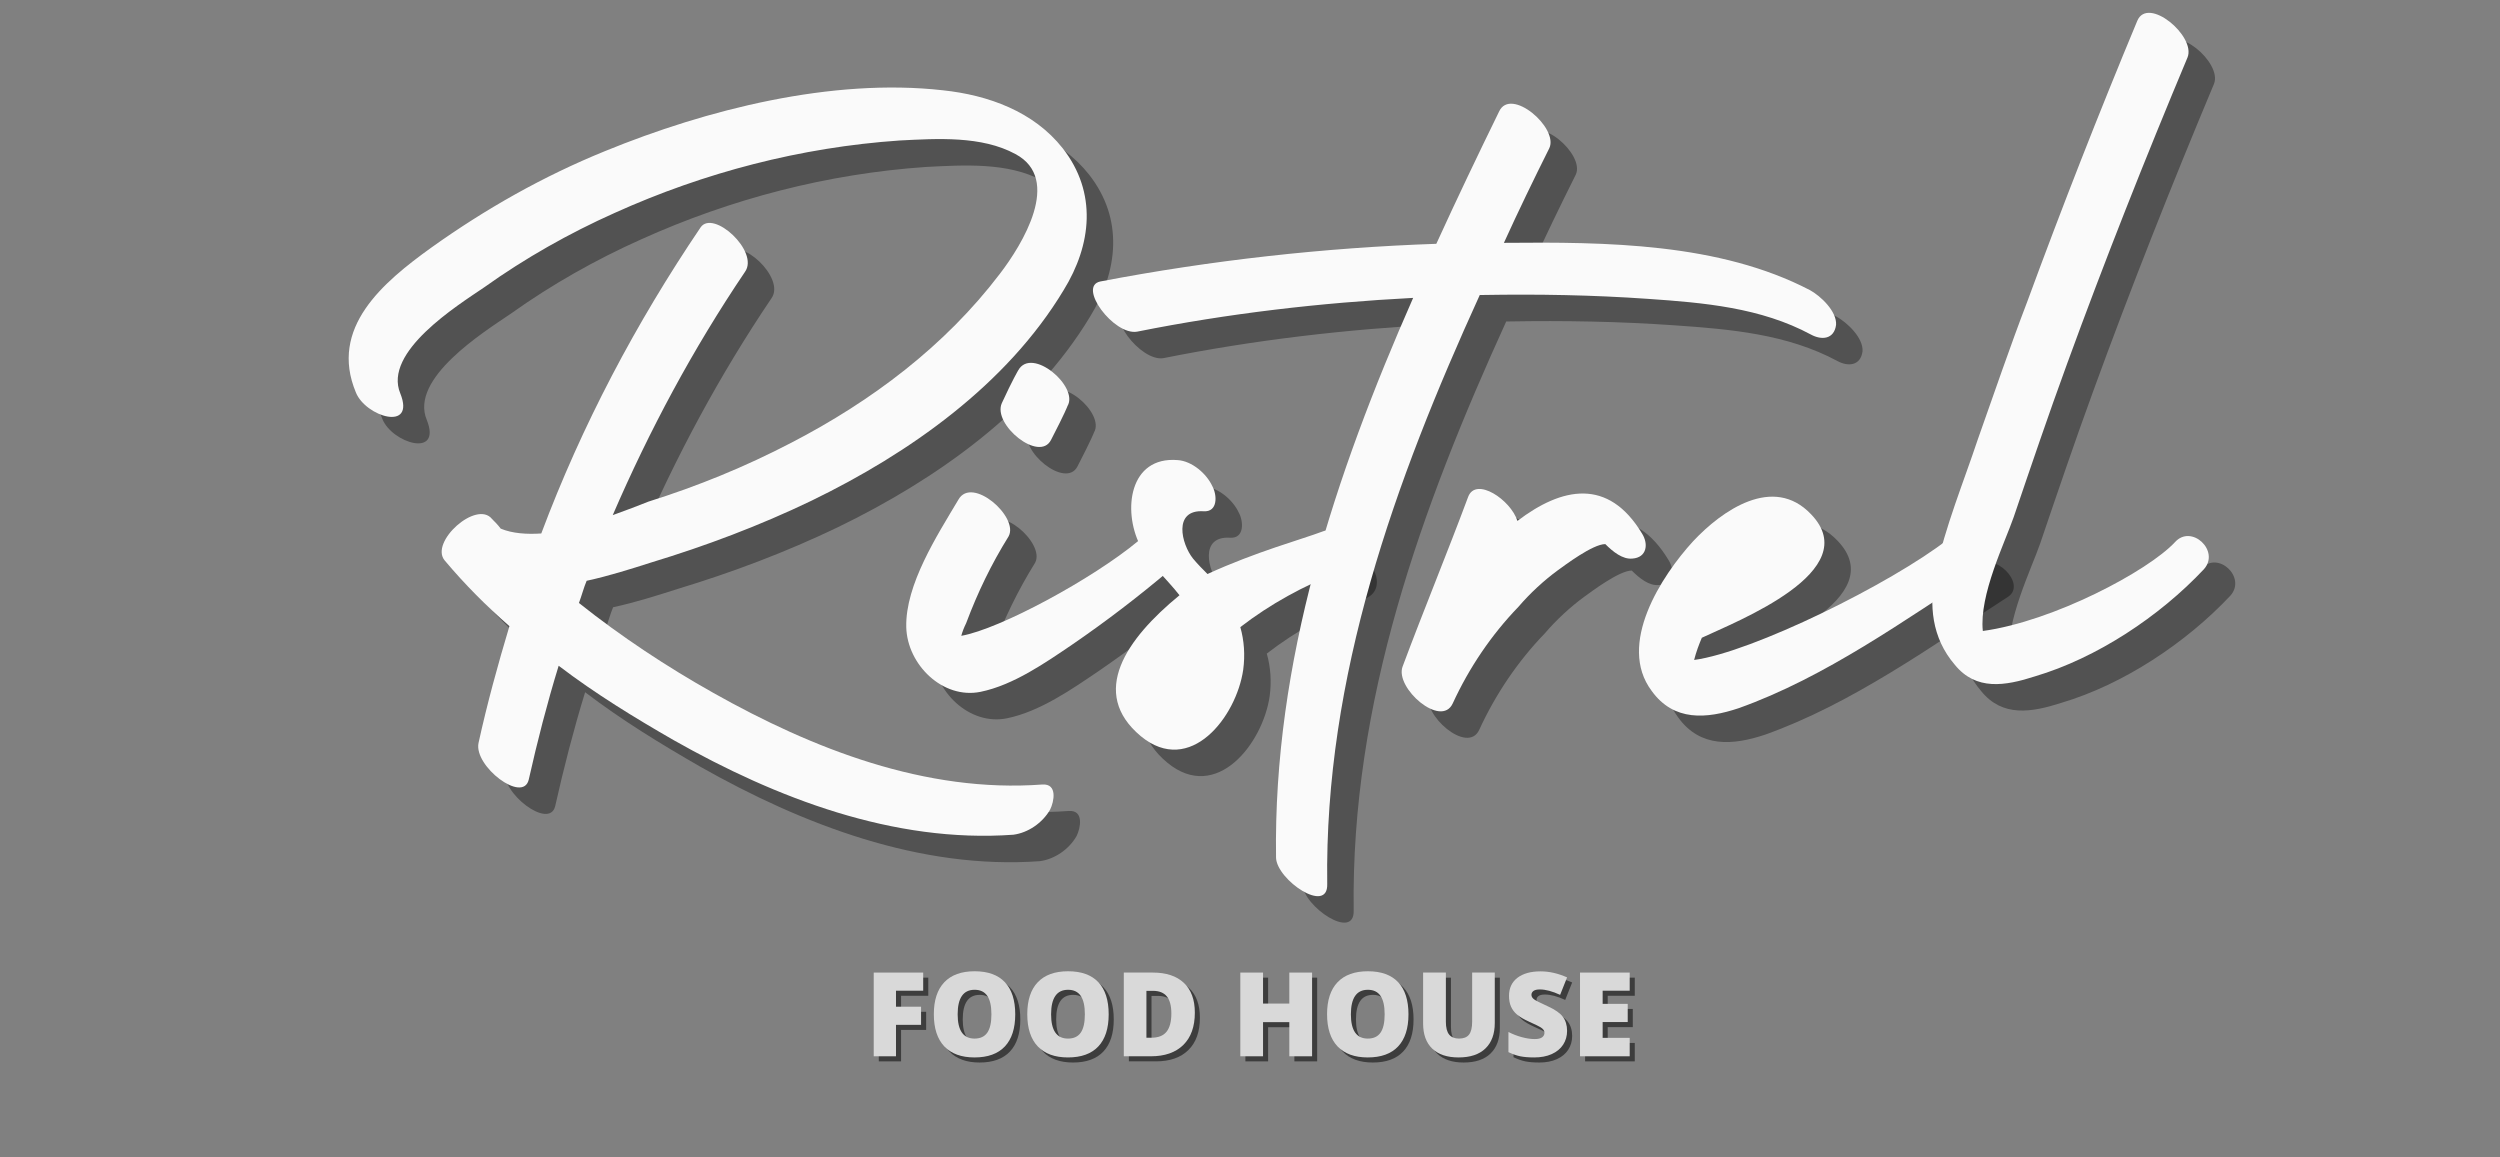 <svg xmlns="http://www.w3.org/2000/svg" xmlns:xlink="http://www.w3.org/1999/xlink" width="1080" zoomAndPan="magnify" viewBox="0 0 810 375" height="500" preserveAspectRatio="xMidYMid meet" version="1.0"><rect x="0" y="0" width="810" height="375" fill="#808080" stroke="none"/><defs><g/></defs><g fill="#000000" fill-opacity="0.361"><g transform="translate(112.622, 222.398)"><g><path d="M 106.988 -31.598 C 124.508 -36.914 142.027 -43.484 158.918 -51.617 C 190.516 -66.945 222.109 -89.156 240.566 -119.816 C 249.641 -134.52 251.516 -151.41 240.254 -165.801 C 230.871 -177.688 216.168 -183.008 201.465 -184.57 C 165.488 -188.637 124.82 -178.316 91.973 -164.863 C 71.953 -156.73 53.18 -146.094 35.664 -133.578 C 20.02 -122.316 2.504 -107.613 11.262 -86.656 C 14.391 -78.832 30.656 -73.828 25.652 -86.34 C 20.02 -99.793 44.109 -114.809 52.867 -120.754 C 66.008 -130.137 80.398 -138.273 95.102 -144.84 C 124.195 -157.98 155.477 -166.113 187.387 -168.305 C 199.586 -168.93 213.977 -169.867 224.926 -163.926 C 240.254 -155.789 227.117 -134.52 219.922 -125.133 C 202.09 -101.672 178.316 -83.84 152.348 -70.387 C 137.332 -62.566 122.004 -56.309 106.051 -51.305 C 102.922 -50.055 98.855 -48.488 94.477 -46.926 C 106.363 -74.453 120.441 -100.73 137.332 -125.758 C 142.027 -132.328 127.012 -146.094 122.941 -140.148 C 101.984 -109.18 84.465 -76.02 71.324 -40.98 C 66.633 -40.668 61.941 -40.98 58.188 -42.547 C 57.25 -43.797 56.309 -44.734 55.371 -45.672 C 50.367 -51.93 35.039 -38.164 40.043 -32.223 C 46.613 -24.402 53.496 -17.52 61.004 -10.949 C 57.25 1.562 53.809 14.078 50.992 26.902 C 49.426 34.41 65.383 46.613 67.258 38.793 C 70.074 26.277 73.203 14.078 76.957 1.879 C 88.844 10.949 101.672 18.77 114.184 25.965 C 147.344 44.734 185.508 59.438 224.301 56.621 C 228.992 55.996 233.688 52.867 236.188 48.488 C 237.441 45.988 238.691 40.043 233.688 40.355 C 195.832 43.172 159.23 28.781 127.012 10.637 C 111.992 2.191 97.289 -7.508 83.527 -18.457 C 84.465 -20.961 85.09 -23.461 86.027 -25.652 C 93.223 -27.215 100.105 -29.406 106.988 -31.598 Z M 106.988 -31.598 "/></g></g></g><g fill="#000000" fill-opacity="0.361"><g transform="translate(318.465, 222.398)"><g><path d="M 58.812 -38.477 C 44.109 -26.277 14.078 -10.012 1.562 -7.82 C 1.879 -9.07 2.504 -10.637 3.129 -11.887 C 6.883 -21.898 11.262 -30.969 16.895 -40.043 C 20.336 -46.301 5.004 -59.75 0.625 -51.93 C -6.258 -40.355 -16.582 -24.402 -16.266 -10.637 C -15.953 1.562 -4.379 12.824 7.82 10.324 C 18.457 8.133 28.781 0.938 37.539 -5.004 C 48.488 -12.512 59.125 -20.648 69.449 -29.406 C 75.078 -34.098 65.07 -43.797 58.812 -38.477 Z M 30.656 -71.324 C 35.352 -80.398 35.977 -82.273 35.977 -82.273 C 39.73 -88.531 24.402 -101.672 20.02 -93.852 C 20.02 -93.852 18.145 -90.723 14.703 -83.215 C 11.574 -76.332 26.902 -63.816 30.656 -71.324 Z M 30.656 -71.324 "/></g></g></g><g fill="#000000" fill-opacity="0.361"><g transform="translate(379.78, 222.398)"><g><path d="M 57.25 -41.605 C 50.68 -39.105 35.664 -35.039 20.02 -27.844 C 18.457 -29.406 16.895 -30.969 15.328 -32.848 C 11.574 -37.539 8.758 -48.801 18.77 -48.176 C 23.461 -47.863 23.148 -53.496 21.586 -56.309 C 19.707 -60.375 15.016 -64.445 10.324 -64.758 C -5.316 -66.008 -7.508 -48.488 -1.879 -37.227 C 1.25 -30.969 6.57 -26.59 10.949 -20.961 C -6.258 -6.883 -18.457 10.637 -1.562 24.715 C 14.391 37.852 29.406 18.457 31.598 3.129 C 32.223 -1.562 31.91 -6.258 30.656 -10.637 C 40.355 -18.145 51.305 -24.09 62.566 -28.469 C 70.699 -31.598 64.129 -44.422 57.25 -41.605 Z M 57.25 -41.605 "/></g></g></g><g fill="#000000" fill-opacity="0.361"><g transform="translate(439.531, 222.398)"><g><path d="M 155.477 -119.816 C 126.07 -135.145 89.469 -135.457 56.309 -135.145 C 61.004 -145.469 66.008 -155.789 71.012 -165.801 C 74.141 -172.371 58.5 -185.824 54.746 -177.688 C 47.863 -163.613 40.98 -149.223 34.41 -134.832 C -1.879 -133.578 -38.477 -129.512 -74.453 -122.629 C -81.961 -121.066 -70.074 -105.113 -62.566 -106.363 C -32.848 -112.309 -3.129 -115.746 26.902 -117.312 C 1.562 -59.75 -18.457 0.312 -17.52 64.129 C -17.207 71.324 -0.625 82.586 -0.938 72.578 C -1.879 5.316 20.961 -57.875 48.488 -118.25 C 48.801 -118.25 49.113 -118.25 49.426 -118.25 C 67.258 -118.562 85.09 -118.25 102.922 -117 C 121.066 -115.746 139.523 -114.184 155.789 -105.426 C 159.23 -103.547 163.297 -103.859 163.926 -108.555 C 164.238 -112.934 158.918 -117.938 155.477 -119.816 Z M 155.477 -119.816 "/></g></g></g><g fill="#000000" fill-opacity="0.361"><g transform="translate(482.702, 222.398)"><g><path d="M 57.875 -40.98 C 46.926 -59.125 31.91 -55.996 17.52 -45.047 C 15.328 -51.93 4.066 -59.438 1.562 -52.867 C -5.316 -34.41 -12.824 -16.266 -19.707 2.191 C -22.211 9.07 -7.195 22.211 -3.441 14.078 C 1.879 2.504 9.07 -8.133 17.832 -17.207 C 21.586 -21.586 25.965 -25.652 30.656 -29.094 C 32.848 -30.656 41.918 -37.539 45.988 -37.539 C 48.488 -35.039 51.617 -32.535 54.746 -32.848 C 59.438 -33.16 60.062 -37.539 57.875 -40.98 Z M 57.875 -40.98 "/></g></g></g><g fill="#000000" fill-opacity="0.361"><g transform="translate(558.72, 222.398)"><g><path d="M 81.023 -39.105 C 62.566 -24.715 17.52 -2.504 -1.25 0 C -0.625 -2.504 0.312 -5.004 1.25 -7.195 C 12.512 -12.512 54.434 -28.781 36.602 -47.238 C 24.402 -60.062 7.82 -48.488 -1.562 -38.477 C -11.887 -27.215 -26.277 -5.004 -15.016 10.012 C -7.82 20.02 2.816 19.082 13.141 15.641 C 41.293 5.633 67.258 -13.141 91.973 -29.094 C 97.918 -33.16 87.594 -44.109 81.023 -39.105 Z M 81.023 -39.105 "/></g></g></g><g fill="#000000" fill-opacity="0.361"><g transform="translate(641.62, 222.398)"><g><path d="M 71.637 -38.164 C 62.879 -28.781 32.223 -12.512 9.387 -9.387 C 8.133 -20.961 16.582 -38.164 19.395 -46.301 C 25.027 -62.879 30.656 -79.461 36.602 -95.727 C 48.801 -129.199 61.941 -162.359 75.707 -195.207 C 78.52 -202.09 62.879 -215.23 59.438 -207.094 C 46.926 -177.062 35.039 -146.719 23.773 -116.062 C 18.145 -101.359 13.141 -86.656 7.82 -71.637 C 3.129 -57.562 -2.816 -43.172 -5.945 -28.469 C -8.133 -17.832 -7.195 -7.195 0.312 1.562 C 7.195 10.012 16.582 8.445 26.277 5.316 C 46.301 -0.625 66.633 -14.078 81.023 -29.406 C 86.34 -35.352 76.957 -44.109 71.637 -38.164 Z M 71.637 -38.164 "/></g></g></g><g fill="#fafafa" fill-opacity="1"><g transform="translate(104.05, 213.826)"><g><path d="M 106.988 -31.598 C 124.508 -36.914 142.027 -43.484 158.918 -51.617 C 190.516 -66.945 222.109 -89.156 240.566 -119.816 C 249.641 -134.52 251.516 -151.41 240.254 -165.801 C 230.871 -177.688 216.168 -183.008 201.465 -184.57 C 165.488 -188.637 124.82 -178.316 91.973 -164.863 C 71.953 -156.73 53.18 -146.094 35.664 -133.578 C 20.02 -122.316 2.504 -107.613 11.262 -86.656 C 14.391 -78.832 30.656 -73.828 25.652 -86.34 C 20.02 -99.793 44.109 -114.809 52.867 -120.754 C 66.008 -130.137 80.398 -138.273 95.102 -144.84 C 124.195 -157.98 155.477 -166.113 187.387 -168.305 C 199.586 -168.93 213.977 -169.867 224.926 -163.926 C 240.254 -155.789 227.117 -134.52 219.922 -125.133 C 202.09 -101.672 178.316 -83.84 152.348 -70.387 C 137.332 -62.566 122.004 -56.309 106.051 -51.305 C 102.922 -50.055 98.855 -48.488 94.477 -46.926 C 106.363 -74.453 120.441 -100.73 137.332 -125.758 C 142.027 -132.328 127.012 -146.094 122.941 -140.148 C 101.984 -109.18 84.465 -76.02 71.324 -40.98 C 66.633 -40.668 61.941 -40.98 58.188 -42.547 C 57.25 -43.797 56.309 -44.734 55.371 -45.672 C 50.367 -51.93 35.039 -38.164 40.043 -32.223 C 46.613 -24.402 53.496 -17.52 61.004 -10.949 C 57.25 1.562 53.809 14.078 50.992 26.902 C 49.426 34.41 65.383 46.613 67.258 38.793 C 70.074 26.277 73.203 14.078 76.957 1.879 C 88.844 10.949 101.672 18.77 114.184 25.965 C 147.344 44.734 185.508 59.438 224.301 56.621 C 228.992 55.996 233.688 52.867 236.188 48.488 C 237.441 45.988 238.691 40.043 233.688 40.355 C 195.832 43.172 159.23 28.781 127.012 10.637 C 111.992 2.191 97.289 -7.508 83.527 -18.457 C 84.465 -20.961 85.09 -23.461 86.027 -25.652 C 93.223 -27.215 100.105 -29.406 106.988 -31.598 Z M 106.988 -31.598 "/></g></g></g><g fill="#fafafa" fill-opacity="1"><g transform="translate(309.893, 213.826)"><g><path d="M 58.812 -38.477 C 44.109 -26.277 14.078 -10.012 1.562 -7.82 C 1.879 -9.07 2.504 -10.637 3.129 -11.887 C 6.883 -21.898 11.262 -30.969 16.895 -40.043 C 20.336 -46.301 5.004 -59.75 0.625 -51.93 C -6.258 -40.355 -16.582 -24.402 -16.266 -10.637 C -15.953 1.562 -4.379 12.824 7.82 10.324 C 18.457 8.133 28.781 0.938 37.539 -5.004 C 48.488 -12.512 59.125 -20.648 69.449 -29.406 C 75.078 -34.098 65.07 -43.797 58.812 -38.477 Z M 30.656 -71.324 C 35.352 -80.398 35.977 -82.273 35.977 -82.273 C 39.73 -88.531 24.402 -101.672 20.02 -93.852 C 20.02 -93.852 18.145 -90.723 14.703 -83.215 C 11.574 -76.332 26.902 -63.816 30.656 -71.324 Z M 30.656 -71.324 "/></g></g></g><g fill="#fafafa" fill-opacity="1"><g transform="translate(371.208, 213.826)"><g><path d="M 57.25 -41.605 C 50.68 -39.105 35.664 -35.039 20.02 -27.844 C 18.457 -29.406 16.895 -30.969 15.328 -32.848 C 11.574 -37.539 8.758 -48.801 18.77 -48.176 C 23.461 -47.863 23.148 -53.496 21.586 -56.309 C 19.707 -60.375 15.016 -64.445 10.324 -64.758 C -5.316 -66.008 -7.508 -48.488 -1.879 -37.227 C 1.25 -30.969 6.57 -26.59 10.949 -20.961 C -6.258 -6.883 -18.457 10.637 -1.562 24.715 C 14.391 37.852 29.406 18.457 31.598 3.129 C 32.223 -1.562 31.91 -6.258 30.656 -10.637 C 40.355 -18.145 51.305 -24.09 62.566 -28.469 C 70.699 -31.598 64.129 -44.422 57.25 -41.605 Z M 57.25 -41.605 "/></g></g></g><g fill="#fafafa" fill-opacity="1"><g transform="translate(430.959, 213.826)"><g><path d="M 155.477 -119.816 C 126.07 -135.145 89.469 -135.457 56.309 -135.145 C 61.004 -145.469 66.008 -155.789 71.012 -165.801 C 74.141 -172.371 58.5 -185.824 54.746 -177.688 C 47.863 -163.613 40.98 -149.223 34.41 -134.832 C -1.879 -133.578 -38.477 -129.512 -74.453 -122.629 C -81.961 -121.066 -70.074 -105.113 -62.566 -106.363 C -32.848 -112.309 -3.129 -115.746 26.902 -117.312 C 1.562 -59.75 -18.457 0.312 -17.52 64.129 C -17.207 71.324 -0.625 82.586 -0.938 72.578 C -1.879 5.316 20.961 -57.875 48.488 -118.25 C 48.801 -118.25 49.113 -118.25 49.426 -118.25 C 67.258 -118.562 85.09 -118.25 102.922 -117 C 121.066 -115.746 139.523 -114.184 155.789 -105.426 C 159.23 -103.547 163.297 -103.859 163.926 -108.555 C 164.238 -112.934 158.918 -117.938 155.477 -119.816 Z M 155.477 -119.816 "/></g></g></g><g fill="#fafafa" fill-opacity="1"><g transform="translate(474.13, 213.826)"><g><path d="M 57.875 -40.98 C 46.926 -59.125 31.91 -55.996 17.52 -45.047 C 15.328 -51.93 4.066 -59.438 1.562 -52.867 C -5.316 -34.41 -12.824 -16.266 -19.707 2.191 C -22.211 9.07 -7.195 22.211 -3.441 14.078 C 1.879 2.504 9.07 -8.133 17.832 -17.207 C 21.586 -21.586 25.965 -25.652 30.656 -29.094 C 32.848 -30.656 41.918 -37.539 45.988 -37.539 C 48.488 -35.039 51.617 -32.535 54.746 -32.848 C 59.438 -33.16 60.062 -37.539 57.875 -40.98 Z M 57.875 -40.98 "/></g></g></g><g fill="#fafafa" fill-opacity="1"><g transform="translate(550.148, 213.826)"><g><path d="M 81.023 -39.105 C 62.566 -24.715 17.52 -2.504 -1.25 0 C -0.625 -2.504 0.312 -5.004 1.25 -7.195 C 12.512 -12.512 54.434 -28.781 36.602 -47.238 C 24.402 -60.062 7.82 -48.488 -1.562 -38.477 C -11.887 -27.215 -26.277 -5.004 -15.016 10.012 C -7.82 20.02 2.816 19.082 13.141 15.641 C 41.293 5.633 67.258 -13.141 91.973 -29.094 C 97.918 -33.16 87.594 -44.109 81.023 -39.105 Z M 81.023 -39.105 "/></g></g></g><g fill="#fafafa" fill-opacity="1"><g transform="translate(633.049, 213.826)"><g><path d="M 71.637 -38.164 C 62.879 -28.781 32.223 -12.512 9.387 -9.387 C 8.133 -20.961 16.582 -38.164 19.395 -46.301 C 25.027 -62.879 30.656 -79.461 36.602 -95.727 C 48.801 -129.199 61.941 -162.359 75.707 -195.207 C 78.52 -202.09 62.879 -215.23 59.438 -207.094 C 46.926 -177.062 35.039 -146.719 23.773 -116.062 C 18.145 -101.359 13.141 -86.656 7.82 -71.637 C 3.129 -57.562 -2.816 -43.172 -5.945 -28.469 C -8.133 -17.832 -7.195 -7.195 0.312 1.562 C 7.195 10.012 16.582 8.445 26.277 5.316 C 46.301 -0.625 66.633 -14.078 81.023 -29.406 C 86.34 -35.352 76.957 -44.109 71.637 -38.164 Z M 71.637 -38.164 "/></g></g></g><g fill="#000000" fill-opacity="0.522"><g transform="translate(281.791, 343.882)"><g><path d="M 10.156 0 L 2.938 0 L 2.938 -27.125 L 18.969 -27.125 L 18.969 -21.25 L 10.156 -21.25 L 10.156 -16.062 L 18.281 -16.062 L 18.281 -10.188 L 10.156 -10.188 Z M 10.156 0 "/></g></g></g><g fill="#000000" fill-opacity="0.522"><g transform="translate(302.271, 343.882)"><g><path d="M 28.312 -13.594 C 28.312 -9.031 27.191 -5.562 24.953 -3.188 C 22.711 -0.812 19.438 0.375 15.125 0.375 C 10.863 0.375 7.598 -0.816 5.328 -3.203 C 3.066 -5.598 1.938 -9.078 1.938 -13.641 C 1.938 -18.148 3.062 -21.594 5.312 -23.969 C 7.57 -26.352 10.852 -27.547 15.156 -27.547 C 19.477 -27.547 22.75 -26.363 24.969 -24 C 27.195 -21.645 28.312 -18.176 28.312 -13.594 Z M 9.656 -13.594 C 9.656 -8.352 11.477 -5.734 15.125 -5.734 C 16.977 -5.734 18.352 -6.367 19.25 -7.641 C 20.145 -8.922 20.594 -10.906 20.594 -13.594 C 20.594 -16.312 20.141 -18.316 19.234 -19.609 C 18.328 -20.898 16.969 -21.547 15.156 -21.547 C 11.488 -21.547 9.656 -18.895 9.656 -13.594 Z M 9.656 -13.594 "/></g></g></g><g fill="#000000" fill-opacity="0.522"><g transform="translate(332.546, 343.882)"><g><path d="M 28.312 -13.594 C 28.312 -9.031 27.191 -5.562 24.953 -3.188 C 22.711 -0.812 19.438 0.375 15.125 0.375 C 10.863 0.375 7.598 -0.816 5.328 -3.203 C 3.066 -5.598 1.938 -9.078 1.938 -13.641 C 1.938 -18.148 3.062 -21.594 5.312 -23.969 C 7.57 -26.352 10.852 -27.547 15.156 -27.547 C 19.477 -27.547 22.75 -26.363 24.969 -24 C 27.195 -21.645 28.312 -18.176 28.312 -13.594 Z M 9.656 -13.594 C 9.656 -8.352 11.477 -5.734 15.125 -5.734 C 16.977 -5.734 18.352 -6.367 19.25 -7.641 C 20.145 -8.922 20.594 -10.906 20.594 -13.594 C 20.594 -16.312 20.141 -18.316 19.234 -19.609 C 18.328 -20.898 16.969 -21.547 15.156 -21.547 C 11.488 -21.547 9.656 -18.895 9.656 -13.594 Z M 9.656 -13.594 "/></g></g></g><g fill="#000000" fill-opacity="0.522"><g transform="translate(362.821, 343.882)"><g><path d="M 25.953 -14.141 C 25.953 -9.609 24.707 -6.117 22.219 -3.672 C 19.727 -1.223 16.223 0 11.703 0 L 2.938 0 L 2.938 -27.125 L 12.328 -27.125 C 16.68 -27.125 20.039 -26.008 22.406 -23.781 C 24.77 -21.562 25.953 -18.348 25.953 -14.141 Z M 18.344 -13.875 C 18.344 -16.363 17.852 -18.207 16.875 -19.406 C 15.895 -20.602 14.398 -21.203 12.391 -21.203 L 10.266 -21.203 L 10.266 -6.016 L 11.891 -6.016 C 14.117 -6.016 15.75 -6.66 16.781 -7.953 C 17.82 -9.242 18.344 -11.219 18.344 -13.875 Z M 18.344 -13.875 "/></g></g></g><g fill="#000000" fill-opacity="0.522"><g transform="translate(390.703, 343.882)"><g/></g></g><g fill="#000000" fill-opacity="0.522"><g transform="translate(400.572, 343.882)"><g><path d="M 26.188 0 L 18.812 0 L 18.812 -11.062 L 10.297 -11.062 L 10.297 0 L 2.938 0 L 2.938 -27.125 L 10.297 -27.125 L 10.297 -17.078 L 18.812 -17.078 L 18.812 -27.125 L 26.188 -27.125 Z M 26.188 0 "/></g></g></g><g fill="#000000" fill-opacity="0.522"><g transform="translate(429.678, 343.882)"><g><path d="M 28.312 -13.594 C 28.312 -9.031 27.191 -5.562 24.953 -3.188 C 22.711 -0.812 19.438 0.375 15.125 0.375 C 10.863 0.375 7.598 -0.816 5.328 -3.203 C 3.066 -5.598 1.938 -9.078 1.938 -13.641 C 1.938 -18.148 3.062 -21.594 5.312 -23.969 C 7.57 -26.352 10.852 -27.547 15.156 -27.547 C 19.477 -27.547 22.75 -26.363 24.969 -24 C 27.195 -21.645 28.312 -18.176 28.312 -13.594 Z M 9.656 -13.594 C 9.656 -8.352 11.477 -5.734 15.125 -5.734 C 16.977 -5.734 18.352 -6.367 19.25 -7.641 C 20.145 -8.922 20.594 -10.906 20.594 -13.594 C 20.594 -16.312 20.141 -18.316 19.234 -19.609 C 18.328 -20.898 16.969 -21.547 15.156 -21.547 C 11.488 -21.547 9.656 -18.895 9.656 -13.594 Z M 9.656 -13.594 "/></g></g></g><g fill="#000000" fill-opacity="0.522"><g transform="translate(459.953, 343.882)"><g><path d="M 26 -27.125 L 26 -10.797 C 26 -7.242 24.992 -4.492 22.984 -2.547 C 20.973 -0.598 18.07 0.375 14.281 0.375 C 10.582 0.375 7.738 -0.57 5.75 -2.469 C 3.77 -4.363 2.781 -7.082 2.781 -10.625 L 2.781 -27.125 L 10.156 -27.125 L 10.156 -11.203 C 10.156 -9.285 10.508 -7.895 11.219 -7.031 C 11.938 -6.164 13 -5.734 14.406 -5.734 C 15.895 -5.734 16.977 -6.16 17.656 -7.016 C 18.332 -7.879 18.672 -9.289 18.672 -11.25 L 18.672 -27.125 Z M 26 -27.125 "/></g></g></g><g fill="#000000" fill-opacity="0.522"><g transform="translate(488.707, 343.882)"><g><path d="M 20.672 -8.234 C 20.672 -6.555 20.242 -5.062 19.391 -3.75 C 18.535 -2.445 17.301 -1.43 15.688 -0.703 C 14.082 0.016 12.195 0.375 10.031 0.375 C 8.227 0.375 6.711 0.25 5.484 0 C 4.266 -0.258 2.992 -0.707 1.672 -1.344 L 1.672 -7.875 C 3.066 -7.156 4.52 -6.594 6.031 -6.188 C 7.539 -5.781 8.926 -5.578 10.188 -5.578 C 11.27 -5.578 12.066 -5.766 12.578 -6.141 C 13.086 -6.523 13.344 -7.016 13.344 -7.609 C 13.344 -7.984 13.238 -8.305 13.031 -8.578 C 12.832 -8.859 12.504 -9.141 12.047 -9.422 C 11.598 -9.711 10.395 -10.297 8.438 -11.172 C 6.676 -11.973 5.352 -12.75 4.469 -13.5 C 3.582 -14.258 2.926 -15.129 2.5 -16.109 C 2.07 -17.086 1.859 -18.242 1.859 -19.578 C 1.859 -22.078 2.766 -24.023 4.578 -25.422 C 6.398 -26.816 8.898 -27.516 12.078 -27.516 C 14.891 -27.516 17.754 -26.863 20.672 -25.562 L 18.422 -19.906 C 15.891 -21.07 13.703 -21.656 11.859 -21.656 C 10.898 -21.656 10.203 -21.488 9.766 -21.156 C 9.336 -20.82 9.125 -20.406 9.125 -19.906 C 9.125 -19.375 9.398 -18.895 9.953 -18.469 C 10.504 -18.051 12 -17.289 14.438 -16.188 C 16.77 -15.133 18.391 -14.004 19.297 -12.797 C 20.211 -11.586 20.672 -10.066 20.672 -8.234 Z M 20.672 -8.234 "/></g></g></g><g fill="#000000" fill-opacity="0.522"><g transform="translate(510.634, 343.882)"><g><path d="M 19.031 0 L 2.938 0 L 2.938 -27.125 L 19.031 -27.125 L 19.031 -21.25 L 10.266 -21.25 L 10.266 -16.984 L 18.391 -16.984 L 18.391 -11.094 L 10.266 -11.094 L 10.266 -5.969 L 19.031 -5.969 Z M 19.031 0 "/></g></g></g><g fill="#d9d9d9" fill-opacity="1"><g transform="translate(280.145, 342.236)"><g><path d="M 10.156 0 L 2.938 0 L 2.938 -27.125 L 18.969 -27.125 L 18.969 -21.25 L 10.156 -21.25 L 10.156 -16.062 L 18.281 -16.062 L 18.281 -10.188 L 10.156 -10.188 Z M 10.156 0 "/></g></g></g><g fill="#d9d9d9" fill-opacity="1"><g transform="translate(300.625, 342.236)"><g><path d="M 28.312 -13.594 C 28.312 -9.031 27.191 -5.562 24.953 -3.188 C 22.711 -0.812 19.438 0.375 15.125 0.375 C 10.863 0.375 7.598 -0.816 5.328 -3.203 C 3.066 -5.598 1.938 -9.078 1.938 -13.641 C 1.938 -18.148 3.062 -21.594 5.312 -23.969 C 7.57 -26.352 10.852 -27.547 15.156 -27.547 C 19.477 -27.547 22.75 -26.363 24.969 -24 C 27.195 -21.645 28.312 -18.176 28.312 -13.594 Z M 9.656 -13.594 C 9.656 -8.352 11.477 -5.734 15.125 -5.734 C 16.977 -5.734 18.352 -6.367 19.25 -7.641 C 20.145 -8.922 20.594 -10.906 20.594 -13.594 C 20.594 -16.312 20.141 -18.316 19.234 -19.609 C 18.328 -20.898 16.969 -21.547 15.156 -21.547 C 11.488 -21.547 9.656 -18.895 9.656 -13.594 Z M 9.656 -13.594 "/></g></g></g><g fill="#d9d9d9" fill-opacity="1"><g transform="translate(330.9, 342.236)"><g><path d="M 28.312 -13.594 C 28.312 -9.031 27.191 -5.562 24.953 -3.188 C 22.711 -0.812 19.438 0.375 15.125 0.375 C 10.863 0.375 7.598 -0.816 5.328 -3.203 C 3.066 -5.598 1.938 -9.078 1.938 -13.641 C 1.938 -18.148 3.062 -21.594 5.312 -23.969 C 7.57 -26.352 10.852 -27.547 15.156 -27.547 C 19.477 -27.547 22.75 -26.363 24.969 -24 C 27.195 -21.645 28.312 -18.176 28.312 -13.594 Z M 9.656 -13.594 C 9.656 -8.352 11.477 -5.734 15.125 -5.734 C 16.977 -5.734 18.352 -6.367 19.25 -7.641 C 20.145 -8.922 20.594 -10.906 20.594 -13.594 C 20.594 -16.312 20.141 -18.316 19.234 -19.609 C 18.328 -20.898 16.969 -21.547 15.156 -21.547 C 11.488 -21.547 9.656 -18.895 9.656 -13.594 Z M 9.656 -13.594 "/></g></g></g><g fill="#d9d9d9" fill-opacity="1"><g transform="translate(361.175, 342.236)"><g><path d="M 25.953 -14.141 C 25.953 -9.609 24.707 -6.117 22.219 -3.672 C 19.727 -1.223 16.223 0 11.703 0 L 2.938 0 L 2.938 -27.125 L 12.328 -27.125 C 16.68 -27.125 20.039 -26.008 22.406 -23.781 C 24.77 -21.562 25.953 -18.348 25.953 -14.141 Z M 18.344 -13.875 C 18.344 -16.363 17.852 -18.207 16.875 -19.406 C 15.895 -20.602 14.398 -21.203 12.391 -21.203 L 10.266 -21.203 L 10.266 -6.016 L 11.891 -6.016 C 14.117 -6.016 15.75 -6.66 16.781 -7.953 C 17.82 -9.242 18.344 -11.219 18.344 -13.875 Z M 18.344 -13.875 "/></g></g></g><g fill="#d9d9d9" fill-opacity="1"><g transform="translate(389.057, 342.236)"><g/></g></g><g fill="#d9d9d9" fill-opacity="1"><g transform="translate(398.926, 342.236)"><g><path d="M 26.188 0 L 18.812 0 L 18.812 -11.062 L 10.297 -11.062 L 10.297 0 L 2.938 0 L 2.938 -27.125 L 10.297 -27.125 L 10.297 -17.078 L 18.812 -17.078 L 18.812 -27.125 L 26.188 -27.125 Z M 26.188 0 "/></g></g></g><g fill="#d9d9d9" fill-opacity="1"><g transform="translate(428.033, 342.236)"><g><path d="M 28.312 -13.594 C 28.312 -9.031 27.191 -5.562 24.953 -3.188 C 22.711 -0.812 19.438 0.375 15.125 0.375 C 10.863 0.375 7.598 -0.816 5.328 -3.203 C 3.066 -5.598 1.938 -9.078 1.938 -13.641 C 1.938 -18.148 3.062 -21.594 5.312 -23.969 C 7.57 -26.352 10.852 -27.547 15.156 -27.547 C 19.477 -27.547 22.75 -26.363 24.969 -24 C 27.195 -21.645 28.312 -18.176 28.312 -13.594 Z M 9.656 -13.594 C 9.656 -8.352 11.477 -5.734 15.125 -5.734 C 16.977 -5.734 18.352 -6.367 19.25 -7.641 C 20.145 -8.922 20.594 -10.906 20.594 -13.594 C 20.594 -16.312 20.141 -18.316 19.234 -19.609 C 18.328 -20.898 16.969 -21.547 15.156 -21.547 C 11.488 -21.547 9.656 -18.895 9.656 -13.594 Z M 9.656 -13.594 "/></g></g></g><g fill="#d9d9d9" fill-opacity="1"><g transform="translate(458.308, 342.236)"><g><path d="M 26 -27.125 L 26 -10.797 C 26 -7.242 24.992 -4.492 22.984 -2.547 C 20.973 -0.598 18.07 0.375 14.281 0.375 C 10.582 0.375 7.738 -0.57 5.75 -2.469 C 3.77 -4.363 2.781 -7.082 2.781 -10.625 L 2.781 -27.125 L 10.156 -27.125 L 10.156 -11.203 C 10.156 -9.285 10.508 -7.895 11.219 -7.031 C 11.938 -6.164 13 -5.734 14.406 -5.734 C 15.895 -5.734 16.977 -6.16 17.656 -7.016 C 18.332 -7.879 18.672 -9.289 18.672 -11.25 L 18.672 -27.125 Z M 26 -27.125 "/></g></g></g><g fill="#d9d9d9" fill-opacity="1"><g transform="translate(487.062, 342.236)"><g><path d="M 20.672 -8.234 C 20.672 -6.555 20.242 -5.062 19.391 -3.75 C 18.535 -2.445 17.301 -1.43 15.688 -0.703 C 14.082 0.016 12.195 0.375 10.031 0.375 C 8.227 0.375 6.711 0.25 5.484 0 C 4.266 -0.258 2.992 -0.707 1.672 -1.344 L 1.672 -7.875 C 3.066 -7.156 4.52 -6.594 6.031 -6.188 C 7.539 -5.781 8.926 -5.578 10.188 -5.578 C 11.27 -5.578 12.066 -5.766 12.578 -6.141 C 13.086 -6.523 13.344 -7.016 13.344 -7.609 C 13.344 -7.984 13.238 -8.305 13.031 -8.578 C 12.832 -8.859 12.504 -9.141 12.047 -9.422 C 11.598 -9.711 10.395 -10.297 8.438 -11.172 C 6.676 -11.973 5.352 -12.75 4.469 -13.5 C 3.582 -14.258 2.926 -15.129 2.5 -16.109 C 2.07 -17.086 1.859 -18.242 1.859 -19.578 C 1.859 -22.078 2.766 -24.023 4.578 -25.422 C 6.398 -26.816 8.898 -27.516 12.078 -27.516 C 14.891 -27.516 17.754 -26.863 20.672 -25.562 L 18.422 -19.906 C 15.891 -21.07 13.703 -21.656 11.859 -21.656 C 10.898 -21.656 10.203 -21.488 9.766 -21.156 C 9.336 -20.82 9.125 -20.406 9.125 -19.906 C 9.125 -19.375 9.398 -18.895 9.953 -18.469 C 10.504 -18.051 12 -17.289 14.438 -16.188 C 16.77 -15.133 18.391 -14.004 19.297 -12.797 C 20.211 -11.586 20.672 -10.066 20.672 -8.234 Z M 20.672 -8.234 "/></g></g></g><g fill="#d9d9d9" fill-opacity="1"><g transform="translate(508.989, 342.236)"><g><path d="M 19.031 0 L 2.938 0 L 2.938 -27.125 L 19.031 -27.125 L 19.031 -21.25 L 10.266 -21.25 L 10.266 -16.984 L 18.391 -16.984 L 18.391 -11.094 L 10.266 -11.094 L 10.266 -5.969 L 19.031 -5.969 Z M 19.031 0 "/></g></g></g></svg>